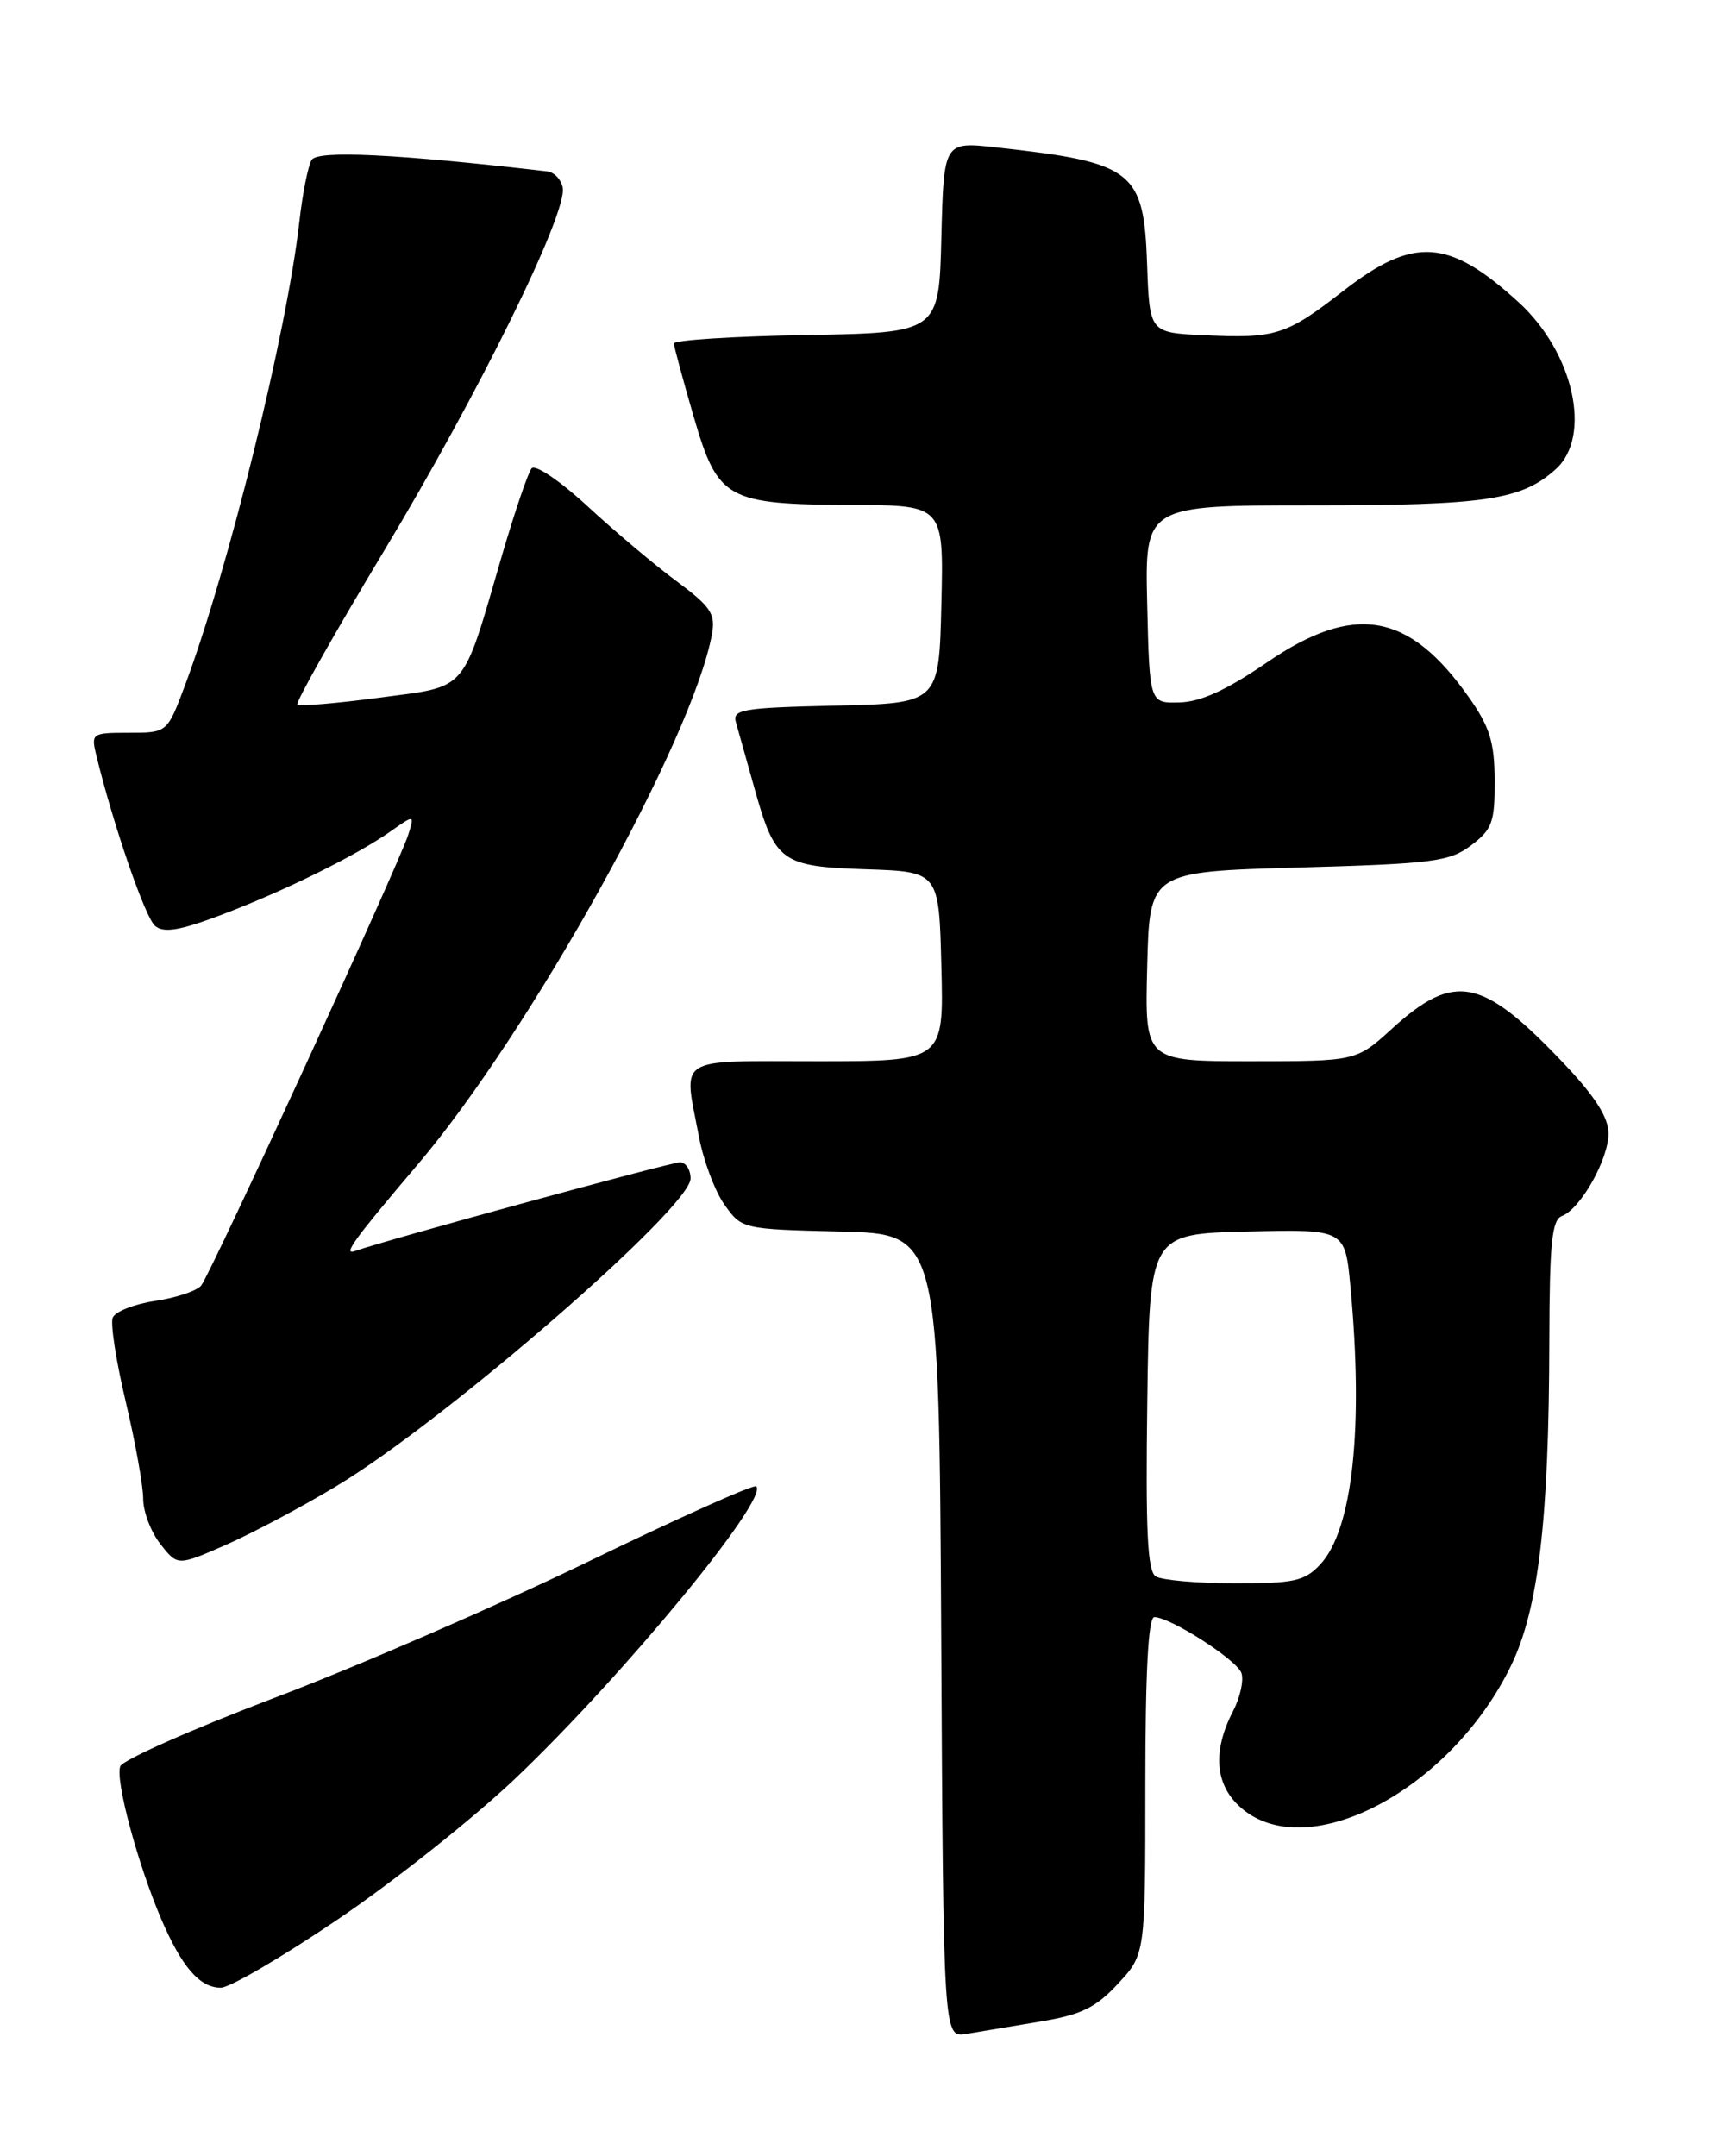 <?xml version="1.0" encoding="UTF-8" standalone="no"?>
<!DOCTYPE svg PUBLIC "-//W3C//DTD SVG 1.1//EN" "http://www.w3.org/Graphics/SVG/1.1/DTD/svg11.dtd" >
<svg xmlns="http://www.w3.org/2000/svg" xmlns:xlink="http://www.w3.org/1999/xlink" version="1.1" viewBox="0 0 204 256">
 <g >
 <path fill="currentColor"
d=" M 123.50 240.02 C 128.40 239.21 130.10 238.38 132.75 235.53 C 136.00 232.03 136.00 232.03 136.00 212.01 C 136.00 198.44 136.35 192.00 137.07 192.00 C 138.94 192.00 146.79 197.02 147.40 198.61 C 147.72 199.44 147.28 201.49 146.42 203.15 C 143.93 207.96 144.27 211.98 147.40 214.67 C 155.27 221.44 172.20 212.54 179.38 197.85 C 182.68 191.10 183.93 180.54 183.97 159.22 C 184.00 147.55 184.27 144.83 185.48 144.37 C 187.69 143.52 191.00 137.64 191.00 134.57 C 191.00 132.70 189.42 130.21 185.84 126.42 C 176.01 116.03 172.75 115.35 165.27 122.15 C 161.04 126.00 161.04 126.00 148.49 126.00 C 135.93 126.00 135.93 126.00 136.22 114.75 C 136.50 103.50 136.50 103.50 154.18 103.00 C 170.22 102.55 172.12 102.30 174.68 100.37 C 177.19 98.48 177.50 97.63 177.48 92.68 C 177.46 88.12 176.91 86.33 174.44 82.82 C 167.31 72.67 160.82 71.55 150.44 78.65 C 145.67 81.92 142.58 83.33 140.07 83.40 C 136.50 83.50 136.50 83.50 136.22 71.75 C 135.94 60.00 135.94 60.00 155.82 60.00 C 176.48 60.00 180.67 59.37 184.75 55.69 C 189.07 51.78 186.86 41.86 180.34 35.90 C 172.04 28.32 167.87 28.04 159.53 34.52 C 152.70 39.82 151.51 40.20 142.97 39.80 C 136.50 39.50 136.50 39.50 136.21 31.37 C 135.82 20.24 134.59 19.29 118.28 17.50 C 112.07 16.81 112.07 16.81 111.78 28.16 C 111.50 39.50 111.50 39.50 95.75 39.78 C 87.09 39.93 80.01 40.38 80.02 40.78 C 80.04 41.17 81.09 45.08 82.37 49.47 C 85.26 59.36 86.23 59.89 101.28 59.95 C 112.06 60.00 112.06 60.00 111.78 71.75 C 111.50 83.50 111.50 83.50 99.19 83.78 C 88.10 84.03 86.93 84.23 87.39 85.78 C 87.66 86.73 88.64 90.20 89.56 93.50 C 92.03 102.36 92.74 102.88 102.87 103.21 C 111.50 103.50 111.50 103.50 111.78 114.75 C 112.07 126.00 112.07 126.00 97.03 126.00 C 80.00 126.00 81.15 125.27 82.99 134.94 C 83.53 137.81 84.90 141.46 86.04 143.05 C 88.08 145.92 88.17 145.94 99.80 146.22 C 111.50 146.50 111.50 146.50 111.76 194.22 C 112.02 241.95 112.02 241.95 114.76 241.48 C 116.27 241.23 120.20 240.57 123.50 240.02 Z  M 40.21 227.82 C 46.85 223.32 56.30 215.81 61.22 211.13 C 73.98 198.99 91.31 177.97 89.80 176.47 C 89.53 176.20 80.58 180.21 69.91 185.38 C 59.23 190.56 42.47 197.84 32.65 201.56 C 22.84 205.29 14.57 208.96 14.28 209.71 C 13.66 211.32 16.34 221.29 19.15 227.86 C 21.60 233.56 23.72 236.00 26.22 236.00 C 27.28 236.00 33.57 232.32 40.21 227.82 Z  M 40.00 176.41 C 52.89 168.66 82.00 143.37 82.00 139.93 C 82.00 138.87 81.43 138.00 80.74 138.00 C 79.64 138.00 45.75 147.25 42.17 148.53 C 40.65 149.07 41.97 147.24 49.61 138.25 C 62.98 122.51 82.29 87.71 84.54 75.29 C 84.98 72.88 84.41 72.03 80.33 69.00 C 77.73 67.08 72.98 63.07 69.76 60.10 C 66.54 57.13 63.56 55.10 63.13 55.60 C 62.71 56.09 61.12 60.77 59.59 66.00 C 54.78 82.48 55.71 81.41 45.00 82.84 C 39.91 83.52 35.55 83.88 35.31 83.65 C 35.08 83.41 39.72 75.18 45.63 65.36 C 56.87 46.68 67.39 25.28 66.82 22.28 C 66.63 21.31 65.81 20.45 64.99 20.35 C 47.09 18.28 37.73 17.82 37.01 18.98 C 36.58 19.67 35.92 23.00 35.54 26.37 C 34.06 39.47 27.12 67.58 21.97 81.36 C 19.86 87.00 19.86 87.00 15.32 87.00 C 10.87 87.00 10.80 87.06 11.45 89.75 C 13.50 98.11 17.24 108.95 18.42 109.94 C 19.46 110.79 21.32 110.49 26.18 108.66 C 33.66 105.84 42.31 101.58 46.36 98.72 C 49.23 96.70 49.23 96.70 48.48 99.10 C 47.41 102.52 25.02 151.27 23.88 152.64 C 23.36 153.27 20.90 154.09 18.41 154.46 C 15.92 154.83 13.66 155.73 13.38 156.46 C 13.10 157.18 13.80 161.69 14.94 166.47 C 16.07 171.25 17.00 176.41 17.00 177.94 C 17.00 179.48 17.92 181.90 19.05 183.33 C 21.09 185.93 21.09 185.93 26.80 183.43 C 29.93 182.05 35.88 178.90 40.00 176.41 Z  M 137.23 187.16 C 136.25 186.54 136.02 181.70 136.23 166.43 C 136.50 146.50 136.50 146.50 148.10 146.22 C 159.71 145.94 159.71 145.94 160.35 152.72 C 161.93 169.51 160.62 181.65 156.76 185.75 C 154.91 187.73 153.67 188.00 146.58 187.98 C 142.13 187.98 137.93 187.61 137.23 187.16 Z "/>
</g>
</svg>